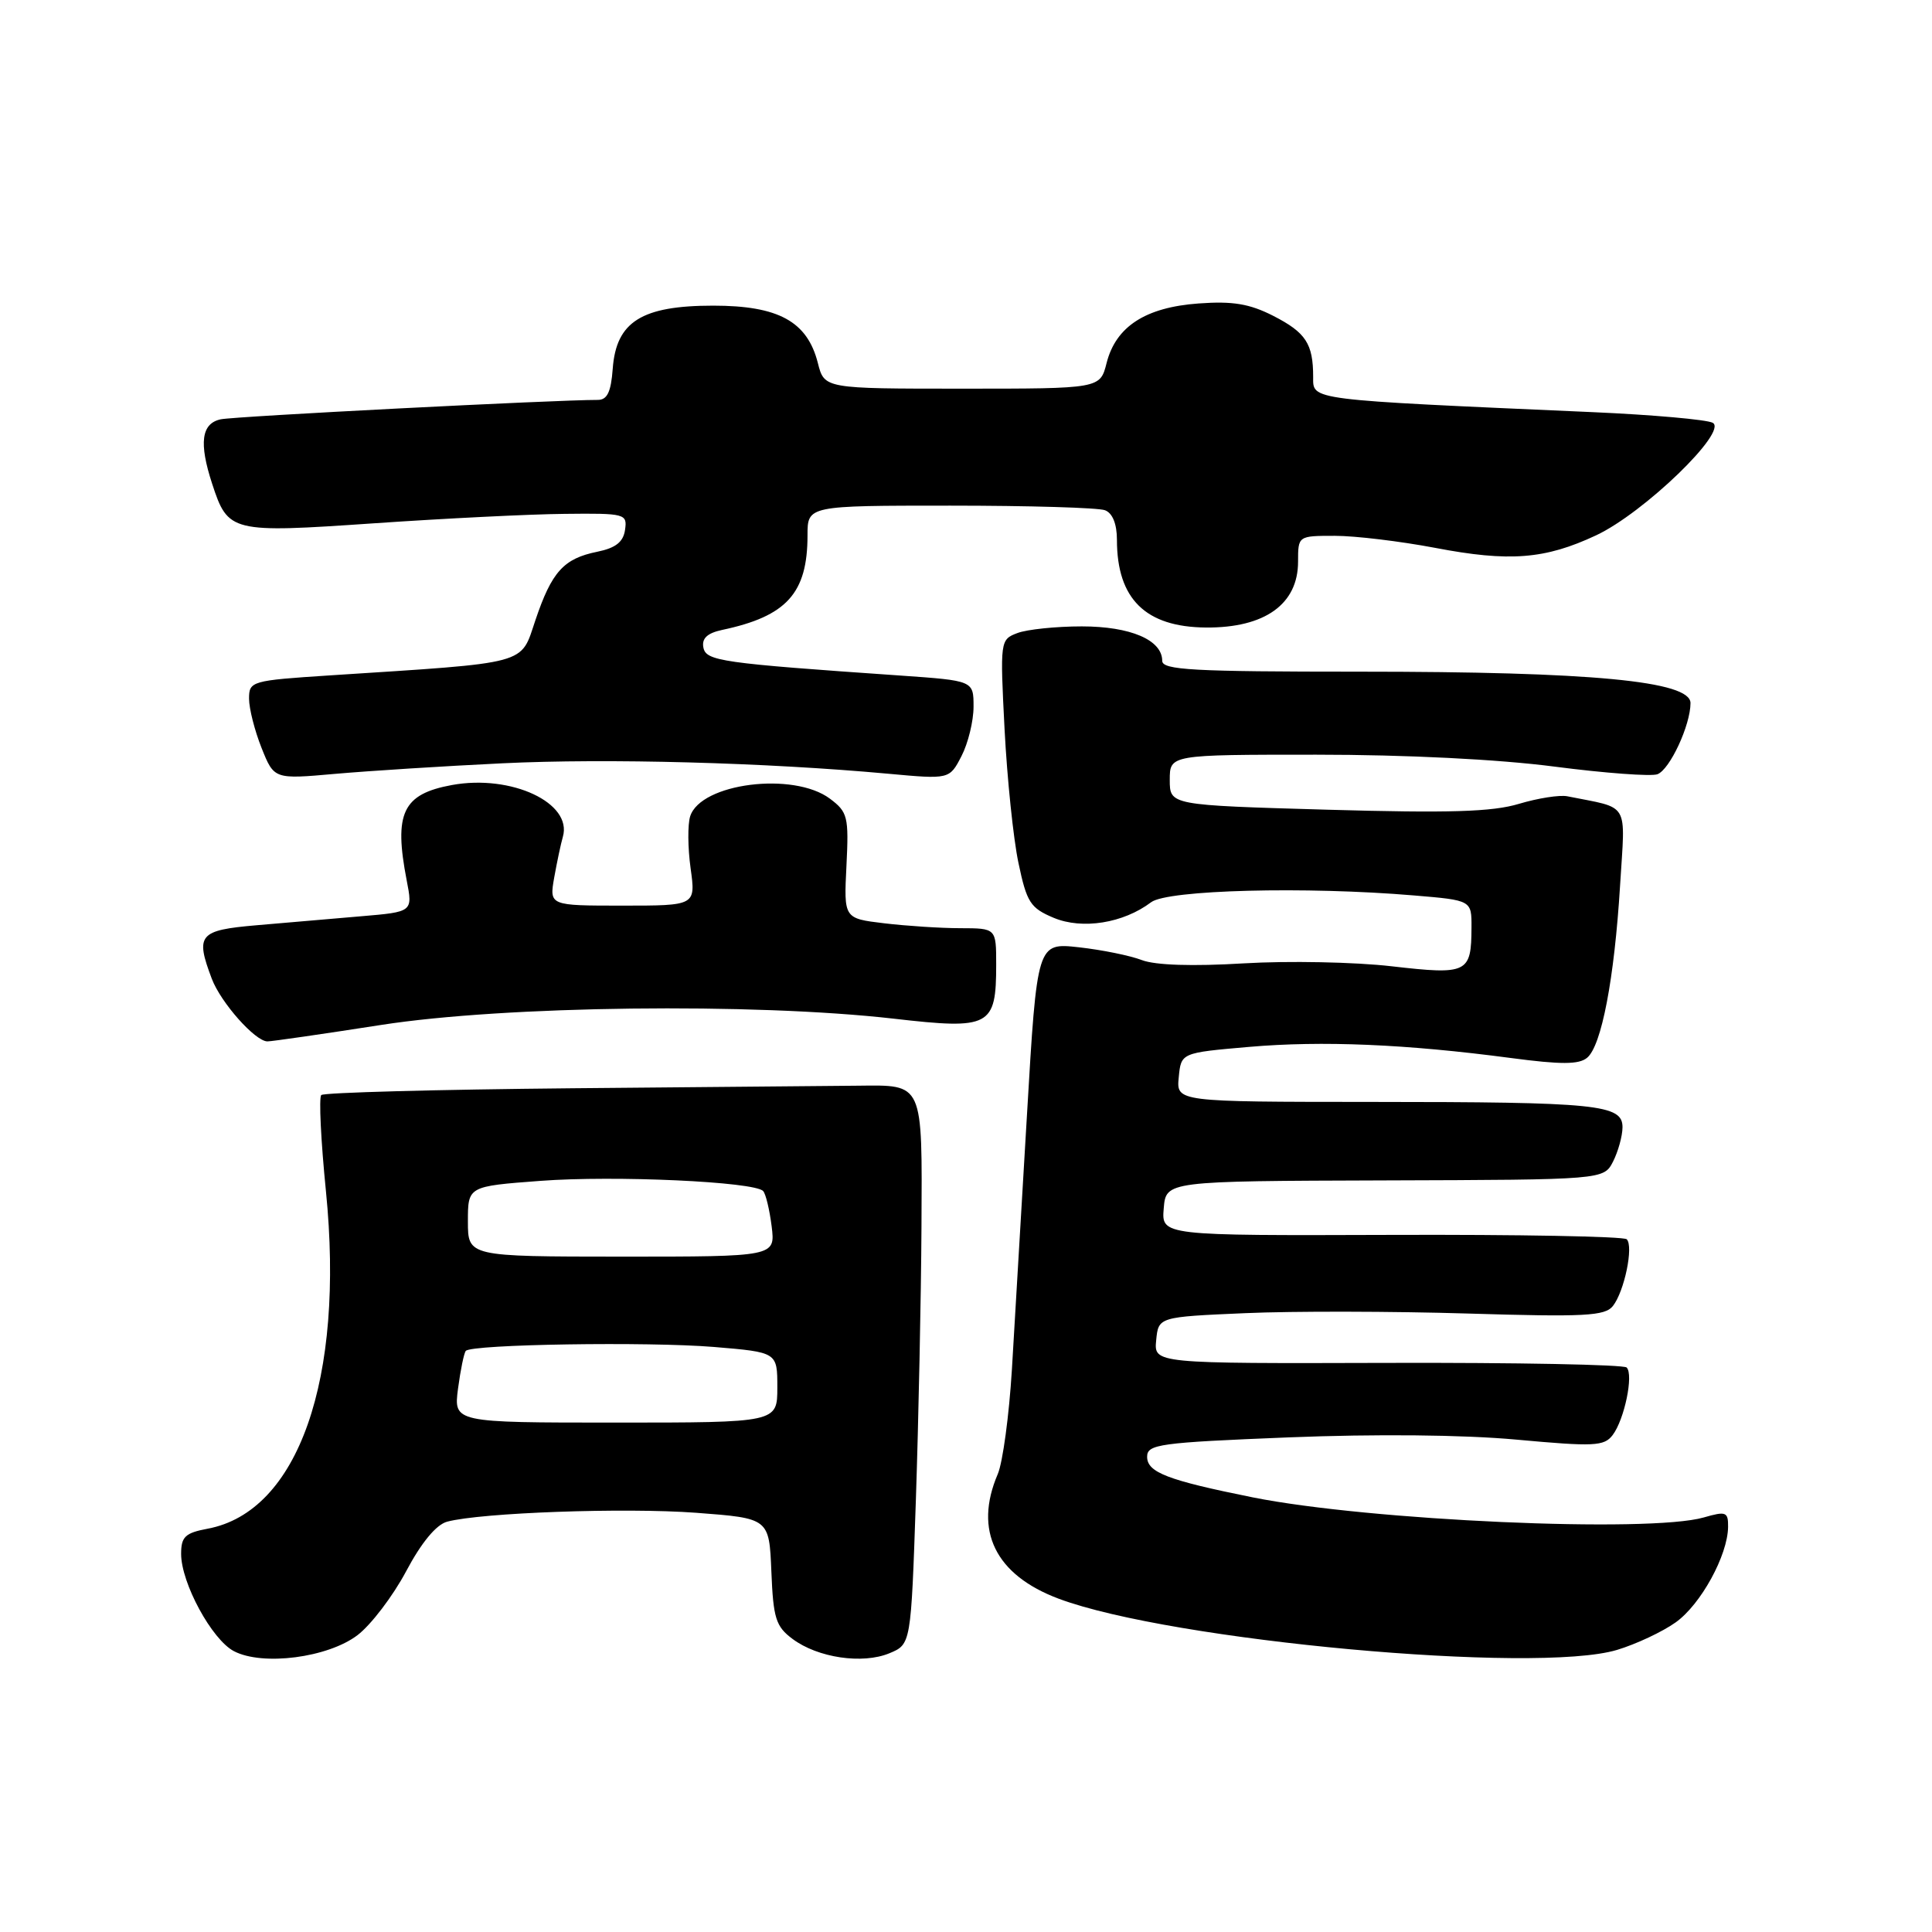 <?xml version="1.0" encoding="UTF-8" standalone="no"?>
<!DOCTYPE svg PUBLIC "-//W3C//DTD SVG 1.1//EN" "http://www.w3.org/Graphics/SVG/1.1/DTD/svg11.dtd" >
<svg xmlns="http://www.w3.org/2000/svg" xmlns:xlink="http://www.w3.org/1999/xlink" version="1.1" viewBox="0 0 256 256">
 <g >
 <path fill="currentColor"
d=" M 47.38 216.66 C 49.16 215.30 52.06 211.50 53.81 208.21 C 55.84 204.39 57.80 202.02 59.25 201.63 C 63.76 200.43 82.78 199.75 92.23 200.45 C 101.92 201.18 101.92 201.18 102.21 208.24 C 102.46 214.44 102.80 215.52 105.02 217.17 C 108.37 219.67 114.28 220.54 117.84 219.07 C 120.71 217.88 120.71 217.88 121.36 198.69 C 121.71 188.14 122.05 171.89 122.10 162.59 C 122.20 143.29 122.41 143.77 113.67 143.86 C 110.83 143.89 93.80 144.04 75.83 144.20 C 57.87 144.37 42.90 144.77 42.57 145.10 C 42.24 145.42 42.52 151.17 43.19 157.85 C 45.68 182.74 39.52 200.31 27.52 202.56 C 24.53 203.12 24.00 203.63 24.00 205.90 C 24.00 209.76 28.08 217.27 31.00 218.79 C 34.81 220.78 43.46 219.65 47.38 216.66 Z  M 214.27 218.62 C 216.79 217.86 220.29 216.22 222.04 214.97 C 225.37 212.60 228.94 206.08 228.98 202.32 C 229.00 200.33 228.71 200.22 225.76 201.07 C 218.51 203.15 181.40 201.49 166.00 198.41 C 154.71 196.14 152.00 195.10 152.00 193.03 C 152.00 191.37 153.58 191.15 170.75 190.46 C 182.30 190.00 193.90 190.11 200.96 190.76 C 211.22 191.70 212.55 191.64 213.68 190.16 C 215.25 188.09 216.48 182.15 215.54 181.20 C 215.15 180.82 200.90 180.54 183.87 180.59 C 152.90 180.68 152.90 180.68 153.20 177.59 C 153.50 174.50 153.50 174.50 165.00 174.00 C 171.32 173.72 184.60 173.75 194.50 174.05 C 209.99 174.52 212.67 174.38 213.72 173.05 C 215.24 171.11 216.48 165.14 215.55 164.21 C 215.17 163.83 201.14 163.57 184.37 163.63 C 153.90 163.73 153.90 163.73 154.20 160.12 C 154.50 156.50 154.50 156.50 183.50 156.41 C 212.50 156.32 212.50 156.32 213.74 153.91 C 214.41 152.58 214.98 150.55 214.99 149.38 C 215.01 146.35 211.75 146.02 181.69 146.01 C 155.87 146.00 155.87 146.00 156.19 142.75 C 156.50 139.50 156.50 139.50 165.50 138.72 C 175.17 137.88 186.31 138.35 200.19 140.19 C 206.84 141.07 209.21 141.07 210.30 140.16 C 212.21 138.58 213.91 129.71 214.67 117.31 C 215.36 106.02 216.06 107.20 207.67 105.51 C 206.66 105.31 203.79 105.76 201.28 106.51 C 197.75 107.58 192.05 107.75 175.87 107.29 C 155.00 106.69 155.00 106.69 155.00 103.34 C 155.00 100.00 155.00 100.00 174.41 100.00 C 186.28 100.00 198.54 100.61 205.98 101.58 C 212.67 102.45 218.81 102.90 219.62 102.59 C 221.27 101.96 224.00 96.08 224.00 93.16 C 224.00 90.24 210.92 89.00 180.18 89.00 C 158.03 89.00 154.00 88.78 154.00 87.56 C 154.00 84.80 149.80 83.00 143.34 83.00 C 139.93 83.00 136.09 83.40 134.82 83.88 C 132.52 84.75 132.51 84.89 133.11 96.63 C 133.45 103.16 134.27 111.13 134.95 114.34 C 136.05 119.59 136.53 120.32 139.63 121.62 C 143.42 123.20 148.85 122.33 152.53 119.55 C 154.70 117.91 173.02 117.44 187.35 118.65 C 195.00 119.29 195.00 119.29 194.98 122.90 C 194.96 128.95 194.46 129.19 184.42 128.04 C 179.52 127.47 170.69 127.30 164.81 127.65 C 158.02 128.06 153.10 127.90 151.31 127.22 C 149.76 126.62 146.01 125.86 142.96 125.52 C 137.42 124.91 137.42 124.91 136.08 147.70 C 135.34 160.24 134.44 175.45 134.08 181.50 C 133.71 187.55 132.87 193.77 132.21 195.32 C 129.00 202.81 131.88 208.69 140.29 211.84 C 155.22 217.42 203.53 221.85 214.27 218.62 Z  M 50.50 135.81 C 66.87 133.26 99.85 132.86 118.43 134.98 C 131.21 136.45 132.00 136.03 132.00 127.81 C 132.00 123.00 132.00 123.00 127.25 122.99 C 124.64 122.99 120.09 122.69 117.16 122.34 C 111.81 121.70 111.81 121.70 112.16 114.71 C 112.48 108.21 112.33 107.60 109.97 105.83 C 105.14 102.22 92.84 103.77 91.45 108.17 C 91.11 109.24 91.13 112.34 91.51 115.06 C 92.19 120.00 92.19 120.00 82.48 120.00 C 72.78 120.00 72.78 120.00 73.44 116.25 C 73.81 114.19 74.32 111.78 74.58 110.89 C 75.89 106.39 67.75 102.58 59.88 104.02 C 53.35 105.22 52.16 107.72 53.89 116.66 C 54.70 120.83 54.70 120.83 47.85 121.41 C 44.08 121.74 37.85 122.27 34.00 122.60 C 26.35 123.26 25.86 123.85 28.06 129.68 C 29.26 132.86 33.83 138.00 35.44 137.99 C 36.02 137.99 42.80 137.01 50.50 135.81 Z  M 66.59 101.14 C 80.41 100.47 101.49 101.04 117.65 102.52 C 125.81 103.27 125.81 103.27 127.40 100.19 C 128.28 98.49 129.00 95.54 129.00 93.64 C 129.00 90.19 129.00 90.19 119.25 89.51 C 95.52 87.87 93.54 87.59 93.20 85.79 C 92.97 84.59 93.72 83.89 95.68 83.47 C 104.24 81.66 107.00 78.61 107.00 70.93 C 107.00 67.00 107.00 67.00 125.92 67.00 C 136.32 67.00 145.55 67.27 146.42 67.61 C 147.42 67.99 148.00 69.43 148.00 71.54 C 148.00 79.36 151.79 83.09 159.80 83.15 C 167.59 83.21 172.00 80.06 172.00 74.43 C 172.00 71.00 172.00 71.00 176.89 71.00 C 179.58 71.00 185.54 71.72 190.14 72.59 C 200.01 74.48 204.72 74.11 211.50 70.93 C 217.83 67.96 229.03 57.14 226.94 56.02 C 226.15 55.60 218.97 54.96 211.00 54.61 C 173.12 52.94 174.00 53.05 174.00 49.95 C 174.00 45.54 173.03 44.06 168.71 41.85 C 165.57 40.25 163.34 39.88 158.82 40.21 C 151.79 40.72 147.86 43.26 146.63 48.10 C 145.77 51.50 145.77 51.50 127.50 51.50 C 109.23 51.50 109.23 51.50 108.37 48.10 C 106.97 42.59 103.15 40.50 94.50 40.50 C 85.03 40.50 81.65 42.62 81.19 48.85 C 80.96 51.96 80.46 53.00 79.19 52.99 C 73.70 52.98 31.12 55.16 29.25 55.56 C 26.68 56.11 26.34 58.69 28.11 64.10 C 30.22 70.55 30.60 70.64 49.55 69.34 C 58.87 68.70 70.24 68.13 74.82 68.09 C 82.86 68.00 83.13 68.08 82.82 70.21 C 82.59 71.82 81.58 72.61 79.14 73.11 C 74.69 74.01 73.11 75.76 70.95 82.16 C 68.92 88.16 70.42 87.76 43.75 89.49 C 33.29 90.17 33.00 90.26 33.00 92.58 C 33.00 93.89 33.75 96.83 34.66 99.11 C 36.32 103.26 36.32 103.26 44.41 102.54 C 48.86 102.15 58.84 101.51 66.59 101.14 Z  M 60.69 184.00 C 61.02 181.53 61.48 179.28 61.72 179.00 C 62.50 178.12 85.91 177.76 94.61 178.48 C 103.00 179.18 103.00 179.18 103.00 183.84 C 103.00 188.50 103.00 188.50 81.55 188.50 C 60.11 188.50 60.11 188.50 60.69 184.00 Z  M 62.00 161.84 C 62.00 157.19 62.00 157.19 71.62 156.47 C 81.42 155.73 99.99 156.58 101.12 157.82 C 101.47 158.19 101.97 160.30 102.25 162.51 C 102.74 166.51 102.74 166.51 82.37 166.51 C 62.00 166.50 62.00 166.50 62.00 161.84 Z "/>
</g>
</svg>